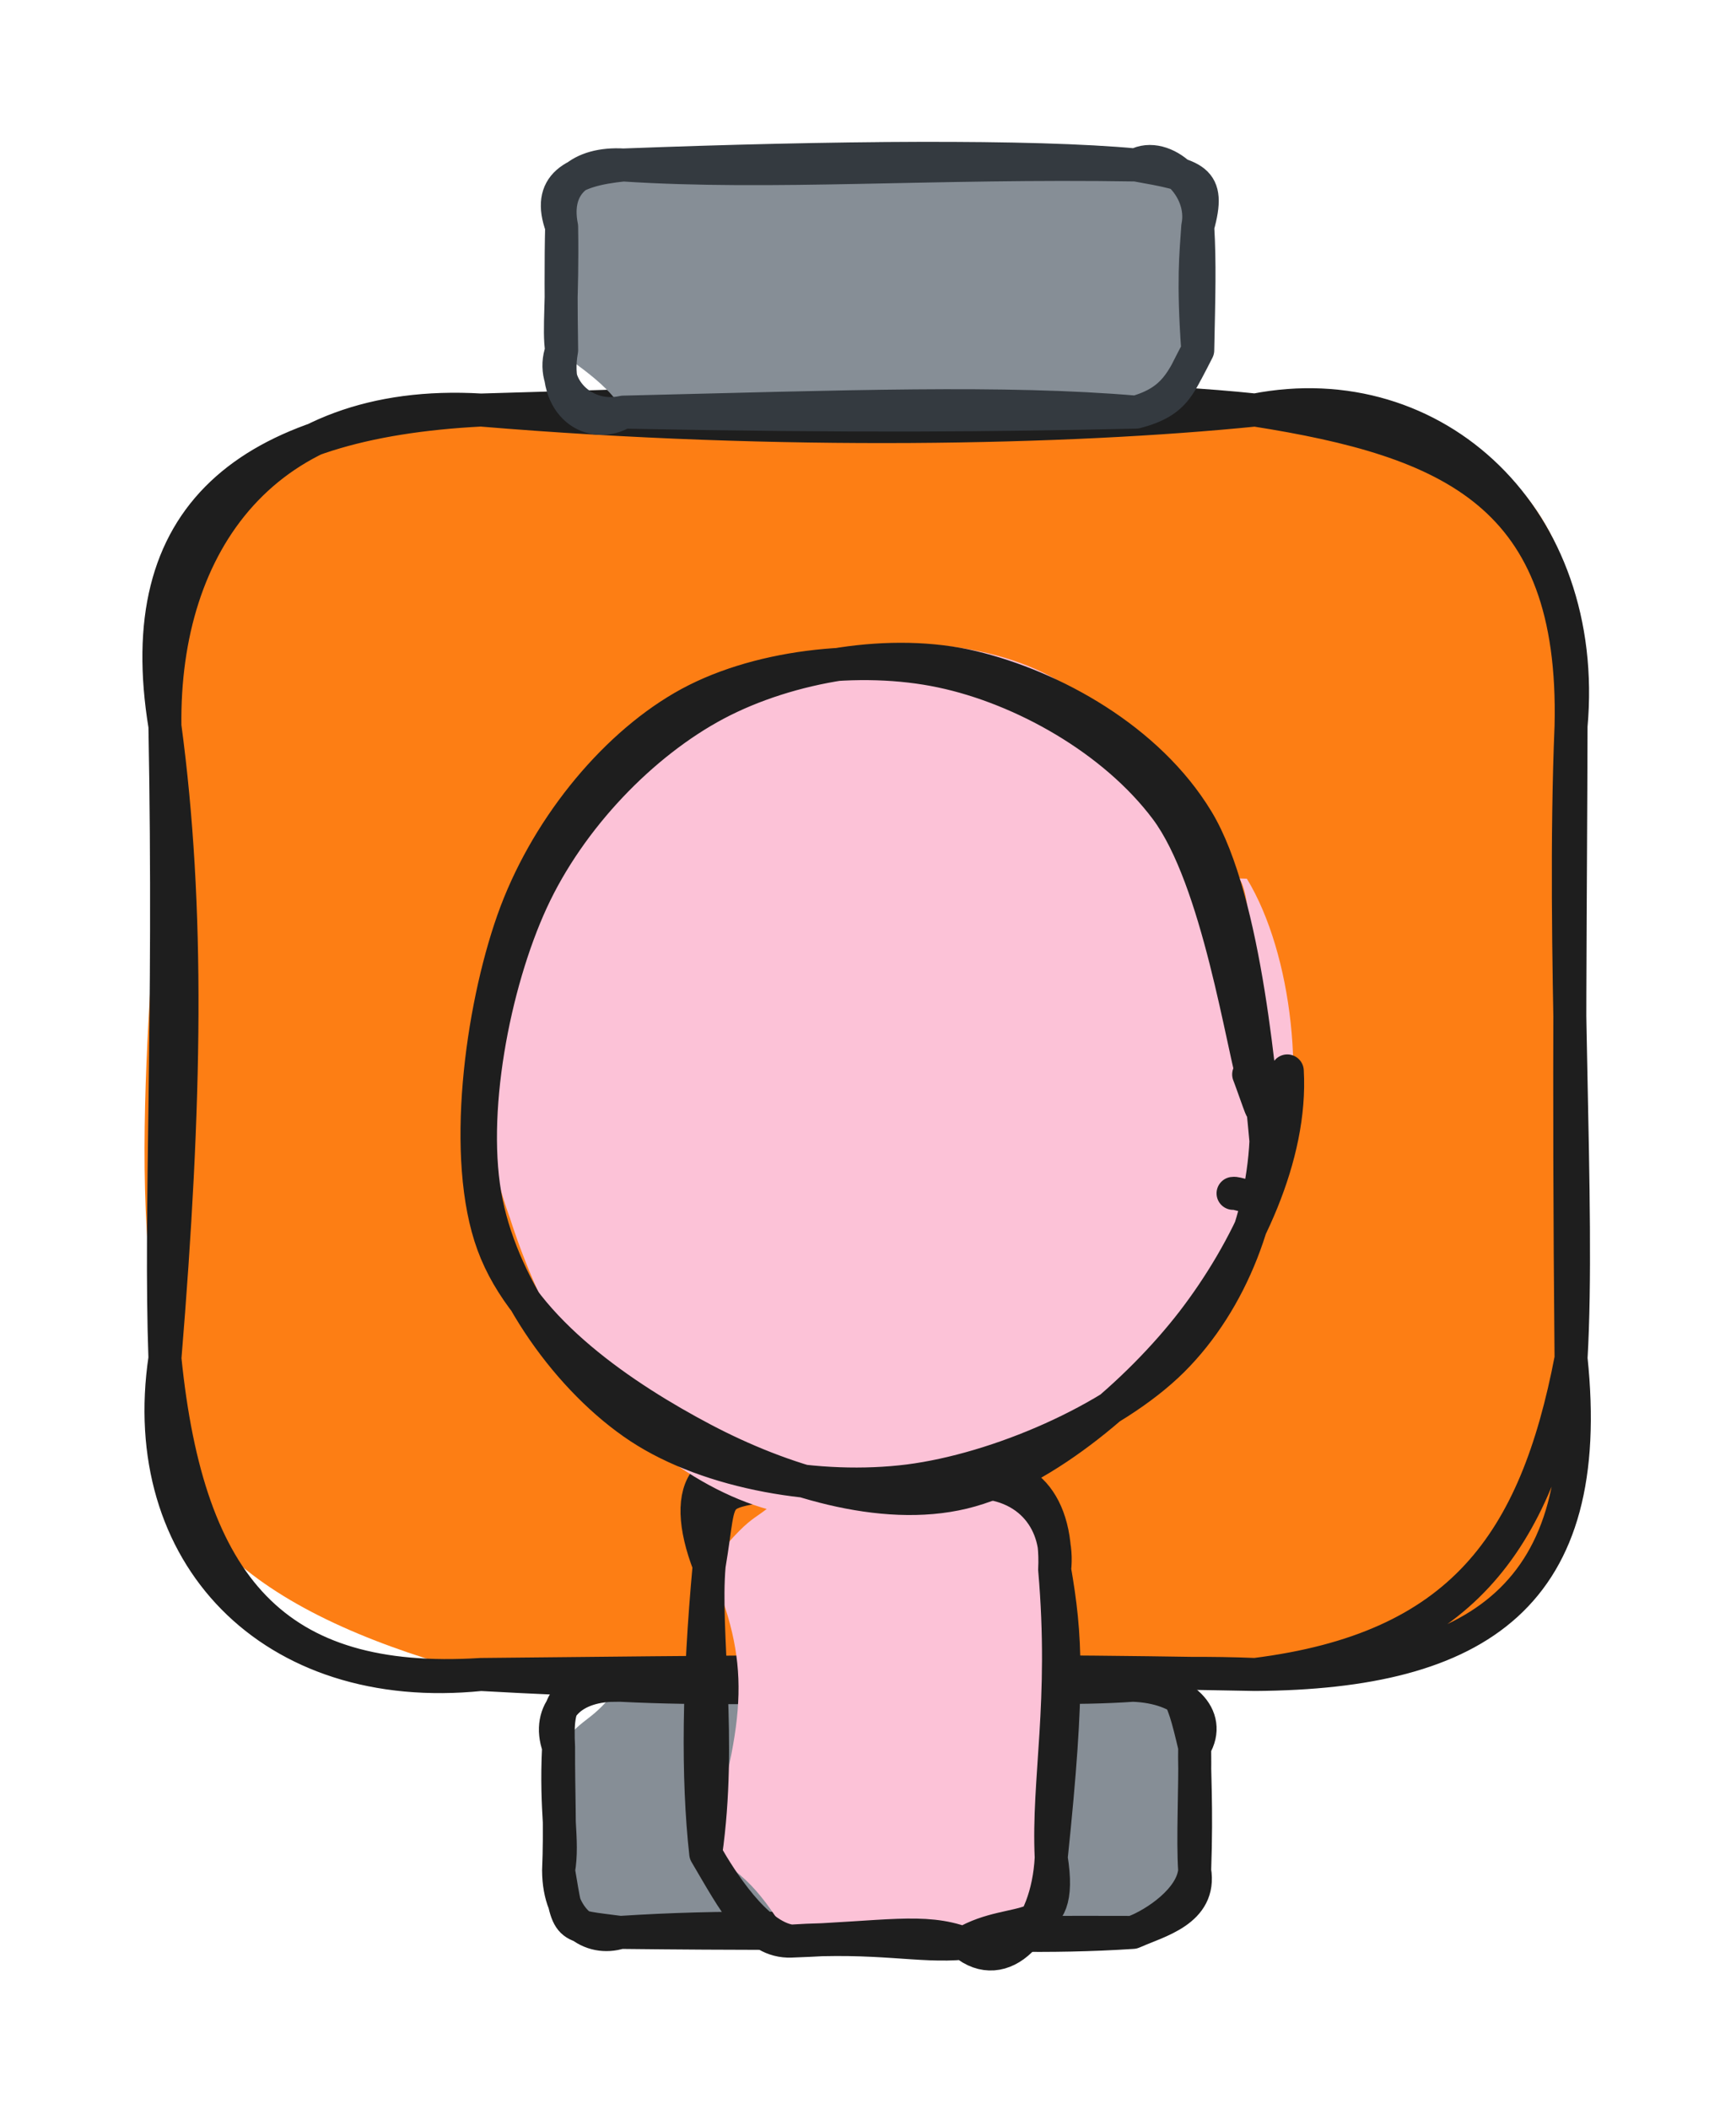 <svg version="1.1" xmlns="http://www.w3.org/2000/svg" viewBox="0 0 105.262 127.841" width="105.262" height="127.841">
  <!-- svg-source:excalidraw -->
  
  <defs>
    <style class="style-fonts">
      @font-face {
        font-family: "Virgil";
        src: url("https://excalidraw.com/Virgil.woff2");
      }
      @font-face {
        font-family: "Cascadia";
        src: url("https://excalidraw.com/Cascadia.woff2");
      }
      @font-face {
        font-family: "Assistant";
        src: url("https://excalidraw.com/Assistant-Regular.woff2");
      }
    </style>
    
  </defs>
  <g stroke-linecap="round" transform="translate(10 24.853) rotate(0 42.631 38.322)"><path d="M19.16 0 C30.64 1.32, 42.66 1.34, 66.1 0 C75.57 -1.98, 88.13 3.7, 85.26 19.16 C82.11 31.48, 88.05 41.06, 85.26 57.48 C87.46 70.57, 77.23 76.54, 66.1 76.64 C50.35 73.75, 36.22 79.25, 19.16 76.64 C6.91 73.39, -1.95 67.87, 0 57.48 C-2.73 46.8, -0.1 29.7, 0 19.16 C-2.32 8.5, 8.92 0.47, 19.16 0" stroke="none" stroke-width="0" fill="#fd7e14"></path><path d="M19.16 0 C37.35 1.52, 54.78 1.14, 66.1 0 M19.16 0 C36 -0.47, 53.95 -1.28, 66.1 0 M66.1 0 C77.91 1.86, 85.6 5.08, 85.26 19.16 M66.1 0 C77.02 -2.14, 86.39 6.59, 85.26 19.16 M85.26 19.16 C84.7 32.74, 85.79 48.35, 85.26 57.48 M85.26 19.16 C85.24 29.32, 85.09 39.56, 85.26 57.48 M85.26 57.48 C86.77 71.82, 79.7 76.55, 66.1 76.64 M85.26 57.48 C83.11 68.68, 78.58 75.08, 66.1 76.64 M66.1 76.64 C55.38 76.2, 45.35 78.1, 19.16 76.64 M66.1 76.64 C48.65 76.29, 32.34 76.51, 19.16 76.64 M19.16 76.64 C6.71 77.42, 1.4 71.41, 0 57.48 M19.16 76.64 C6.44 77.94, -1.77 69.35, 0 57.48 M0 57.48 C1.28 41.95, 1.48 30.16, 0 19.16 M0 57.48 C-0.32 48.4, 0.34 37.36, 0 19.16 M0 19.16 C-0.15 8.05, 6.09 -0.78, 19.16 0 M0 19.16 C-2.1 6.37, 4.9 0.74, 19.16 0" stroke="#1e1e1e" stroke-width="2" fill="none"></path></g><g stroke-linecap="round" transform="translate(33.869 102.147) rotate(0 19.283 7.488)"><path d="M3.74 0 C12.58 0.79, 19.63 -1.57, 34.82 0 C39.39 -1.94, 37.02 0.44, 38.57 3.74 C39.3 6.28, 39.08 7.02, 38.57 11.23 C37.38 13.66, 37.07 15.72, 34.82 14.98 C25.49 16.96, 20.31 12.36, 3.74 14.98 C-0.16 13.25, 1.62 11.81, 0 11.23 C-0.08 9.11, -0.54 7.56, 0 3.74 C1.83 1.58, 1.78 2.46, 3.74 0" stroke="none" stroke-width="0" fill="#868e96"></path><path d="M3.74 0 C13.74 0.51, 24.94 -0.51, 34.82 0 M3.74 0 C16.19 -0.41, 28.27 0.47, 34.82 0 M34.82 0 C37.49 -0.65, 37.76 0.32, 38.57 3.74 M34.82 0 C37.88 0.1, 39.68 1.89, 38.57 3.74 M38.57 3.74 C38.61 6.3, 38.44 9.34, 38.57 11.23 M38.57 3.74 C38.53 5.32, 38.71 7.18, 38.57 11.23 M38.57 11.23 C38.98 13.68, 36.38 14.29, 34.82 14.98 M38.57 11.23 C38.42 12.95, 36.22 14.45, 34.82 14.98 M34.82 14.98 C24.57 15.66, 16.5 14.15, 3.74 14.98 M34.82 14.98 C26.48 14.94, 17.97 15.14, 3.74 14.98 M3.74 14.98 C1.95 15.55, 0.02 14.29, 0 11.23 M3.74 14.98 C0.36 14.53, 0.62 14.86, 0 11.23 M0 11.23 C0.32 9.35, -0.2 7.8, 0 3.74 M0 11.23 C0.11 8.69, -0.01 6.49, 0 3.74 M0 3.74 C-0.15 0.86, 0.33 -0.01, 3.74 0 M0 3.74 C-0.75 1.62, 0.73 -0.1, 3.74 0" stroke="#1e1e1e" stroke-width="2" fill="none"></path></g><g stroke-linecap="round" transform="translate(34.055 10) rotate(0 19.283 7.488)"><path d="M3.74 0 C11.78 -1.57, 26.66 -2.09, 34.82 0 C35.77 -0.81, 36.31 -0.88, 38.57 3.74 C39.24 6.72, 38.2 9.5, 38.57 11.23 C38.32 14.47, 35.75 13.45, 34.82 14.98 C27.93 12.97, 18.88 13.6, 3.74 14.98 C2.87 13.06, -0.43 11.39, 0 11.23 C-0.61 8.89, 0.7 5.53, 0 3.74 C0.53 3.7, 0.43 -2.57, 3.74 0" stroke="none" stroke-width="0" fill="#868e96"></path><path d="M3.74 0 C16.34 -0.48, 28.53 -0.59, 34.82 0 M3.74 0 C12.8 0.59, 22.43 -0.2, 34.82 0 M34.82 0 C36.51 -0.93, 39.06 1.34, 38.57 3.74 M34.82 0 C38.43 0.65, 39.39 0.8, 38.57 3.74 M38.57 3.74 C38.46 5.41, 38.27 6.99, 38.57 11.23 M38.57 3.74 C38.7 5.97, 38.64 7.89, 38.57 11.23 M38.57 11.23 C37.63 13.04, 37.19 14.3, 34.82 14.98 M38.57 11.23 C37.47 13.2, 37.37 14.33, 34.82 14.98 M34.82 14.98 C26.84 14.3, 17.34 14.65, 3.74 14.98 M34.82 14.98 C26.28 15.17, 17.93 15.26, 3.74 14.98 M3.74 14.98 C1.27 15.54, -0.77 13.34, 0 11.23 M3.74 14.98 C1.86 16.11, -0.62 14.68, 0 11.23 M0 11.23 C-0.2 9.97, 0.07 8.2, 0 3.74 M0 11.23 C-0.04 8.6, -0.05 5.59, 0 3.74 M0 3.74 C-0.91 1.24, 0.6 0.32, 3.74 0 M0 3.74 C-0.52 1.15, 1.18 -0.15, 3.74 0" stroke="#343a40" stroke-width="2" fill="none"></path></g><g stroke-linecap="round" transform="translate(39.397 93.269) rotate(90.684 13.975 10.473)"><path d="M5.24 0 C13.61 -2.18, 15.09 -0.8, 22.71 0 C23.07 -2.94, 31.06 4.74, 27.95 5.24 C27.21 9.34, 27.88 14.08, 27.95 15.71 C25.77 17.09, 23.82 18.34, 22.71 20.95 C14.26 18.57, 11.16 18.34, 5.24 20.95 C1.15 17.71, 3.21 18.59, 0 15.71 C1.45 12.81, 0.5 11.21, 0 5.24 C-1.14 -1.81, 4.09 2.85, 5.24 0" stroke="none" stroke-width="0" fill="#fcc2d7"></path><path d="M5.24 0 C13.32 -0.8, 17.95 0.28, 22.71 0 M5.24 0 C9.2 -0.73, 12.15 -0.98, 22.71 0 M22.71 0 C27.19 0.18, 29.89 2.87, 27.95 5.24 M22.71 0 C27.85 -0.89, 26.07 2.11, 27.95 5.24 M27.95 5.24 C27.08 7.68, 27.68 10.02, 27.95 15.71 M27.95 5.24 C28.24 7.96, 27.54 10.37, 27.95 15.71 M27.95 15.71 C27.69 17.84, 24.29 20.02, 22.71 20.95 M27.95 15.71 C28.06 17.91, 25.67 19.16, 22.71 20.95 M22.71 20.95 C15.74 20.04, 9.33 21.26, 5.24 20.95 M22.71 20.95 C18.09 21.52, 12.27 21.51, 5.24 20.95 M5.24 20.95 C0.21 20.16, 1.07 21.17, 0 15.71 M5.24 20.95 C0.5 22.85, -2.28 21.33, 0 15.71 M0 15.71 C0.33 12.62, 0.8 10.28, 0 5.24 M0 15.71 C-0.07 12.91, -0.47 10.52, 0 5.24 M0 5.24 C-1.3 2.39, 0.84 -0.17, 5.24 0 M0 5.24 C-0.14 1.44, 2.56 -0.27, 5.24 0" stroke="#1e1e1e" stroke-width="2" fill="none"></path></g><g stroke-linecap="round" transform="translate(27.748 41.534) rotate(90.684 25.43 23.859)"><path d="M19.54 0.76 C24.22 -0.56, 30.66 0.67, 35.51 2.79 C40.36 4.92, 46.09 8.9, 48.64 13.5 C51.18 18.1, 52.27 25.45, 50.78 30.4 C49.29 35.35, 44.11 40.35, 39.7 43.2 C35.28 46.04, 29.7 48.03, 24.29 47.5 C18.88 46.96, 11.26 43.64, 7.23 39.98 C3.2 36.32, 0.52 30.53, 0.11 25.52 C-0.3 20.51, 0.46 14.18, 4.78 9.91 C9.1 5.65, 21.28 1.26, 26.02 -0.05 C30.77 -1.36, 33.27 1.59, 33.25 2.05 M13.03 1.58 C17.58 -1.26, 25.7 -2.2, 30.97 -0.63 C36.25 0.95, 41.18 6.44, 44.69 11.02 C48.2 15.6, 52.05 21.93, 52.06 26.84 C52.06 31.74, 48.82 37.01, 44.74 40.46 C40.66 43.91, 33.14 46.92, 27.55 47.53 C21.96 48.14, 15.76 47.12, 11.19 44.14 C6.62 41.17, 1.79 34.85, 0.12 29.69 C-1.55 24.53, -1.41 17.69, 1.15 13.19 C3.7 8.69, 13.47 4.54, 15.45 2.69 C17.43 0.84, 13.21 1.62, 13.02 2.09" stroke="none" stroke-width="0" fill="#fcc2d7"></path><path d="M27.91 0.22 C33.13 0.15, 38.64 2.17, 42.28 5.74 C45.92 9.32, 49.02 16.27, 49.77 21.65 C50.51 27.02, 49.48 33.7, 46.73 38 C43.97 42.3, 38.52 46.3, 33.22 47.45 C27.91 48.61, 19.97 47.18, 14.9 44.92 C9.84 42.66, 5.25 38.32, 2.83 33.89 C0.42 29.47, -0.7 23.25, 0.41 18.37 C1.52 13.49, 4.63 7.66, 9.5 4.63 C14.37 1.59, 25.84 0.57, 29.61 0.16 C33.38 -0.24, 32.02 1.7, 32.11 2.19 M24.65 -1.01 C29.81 -1.37, 35.59 1.32, 39.89 4.54 C44.19 7.77, 49.19 13.4, 50.44 18.34 C51.69 23.27, 49.84 29.37, 47.39 34.15 C44.94 38.93, 40.97 45.04, 35.75 47.02 C30.54 49.01, 21.55 47.9, 16.1 46.05 C10.65 44.2, 5.62 40.22, 3.05 35.92 C0.47 31.62, -0.3 25.15, 0.68 20.25 C1.65 15.35, 4.68 9.76, 8.88 6.53 C13.09 3.3, 23.22 1.73, 25.89 0.87 C28.56 0, 25.25 1.17, 24.89 1.33" stroke="#1e1e1e" stroke-width="2" fill="none"></path></g></svg>